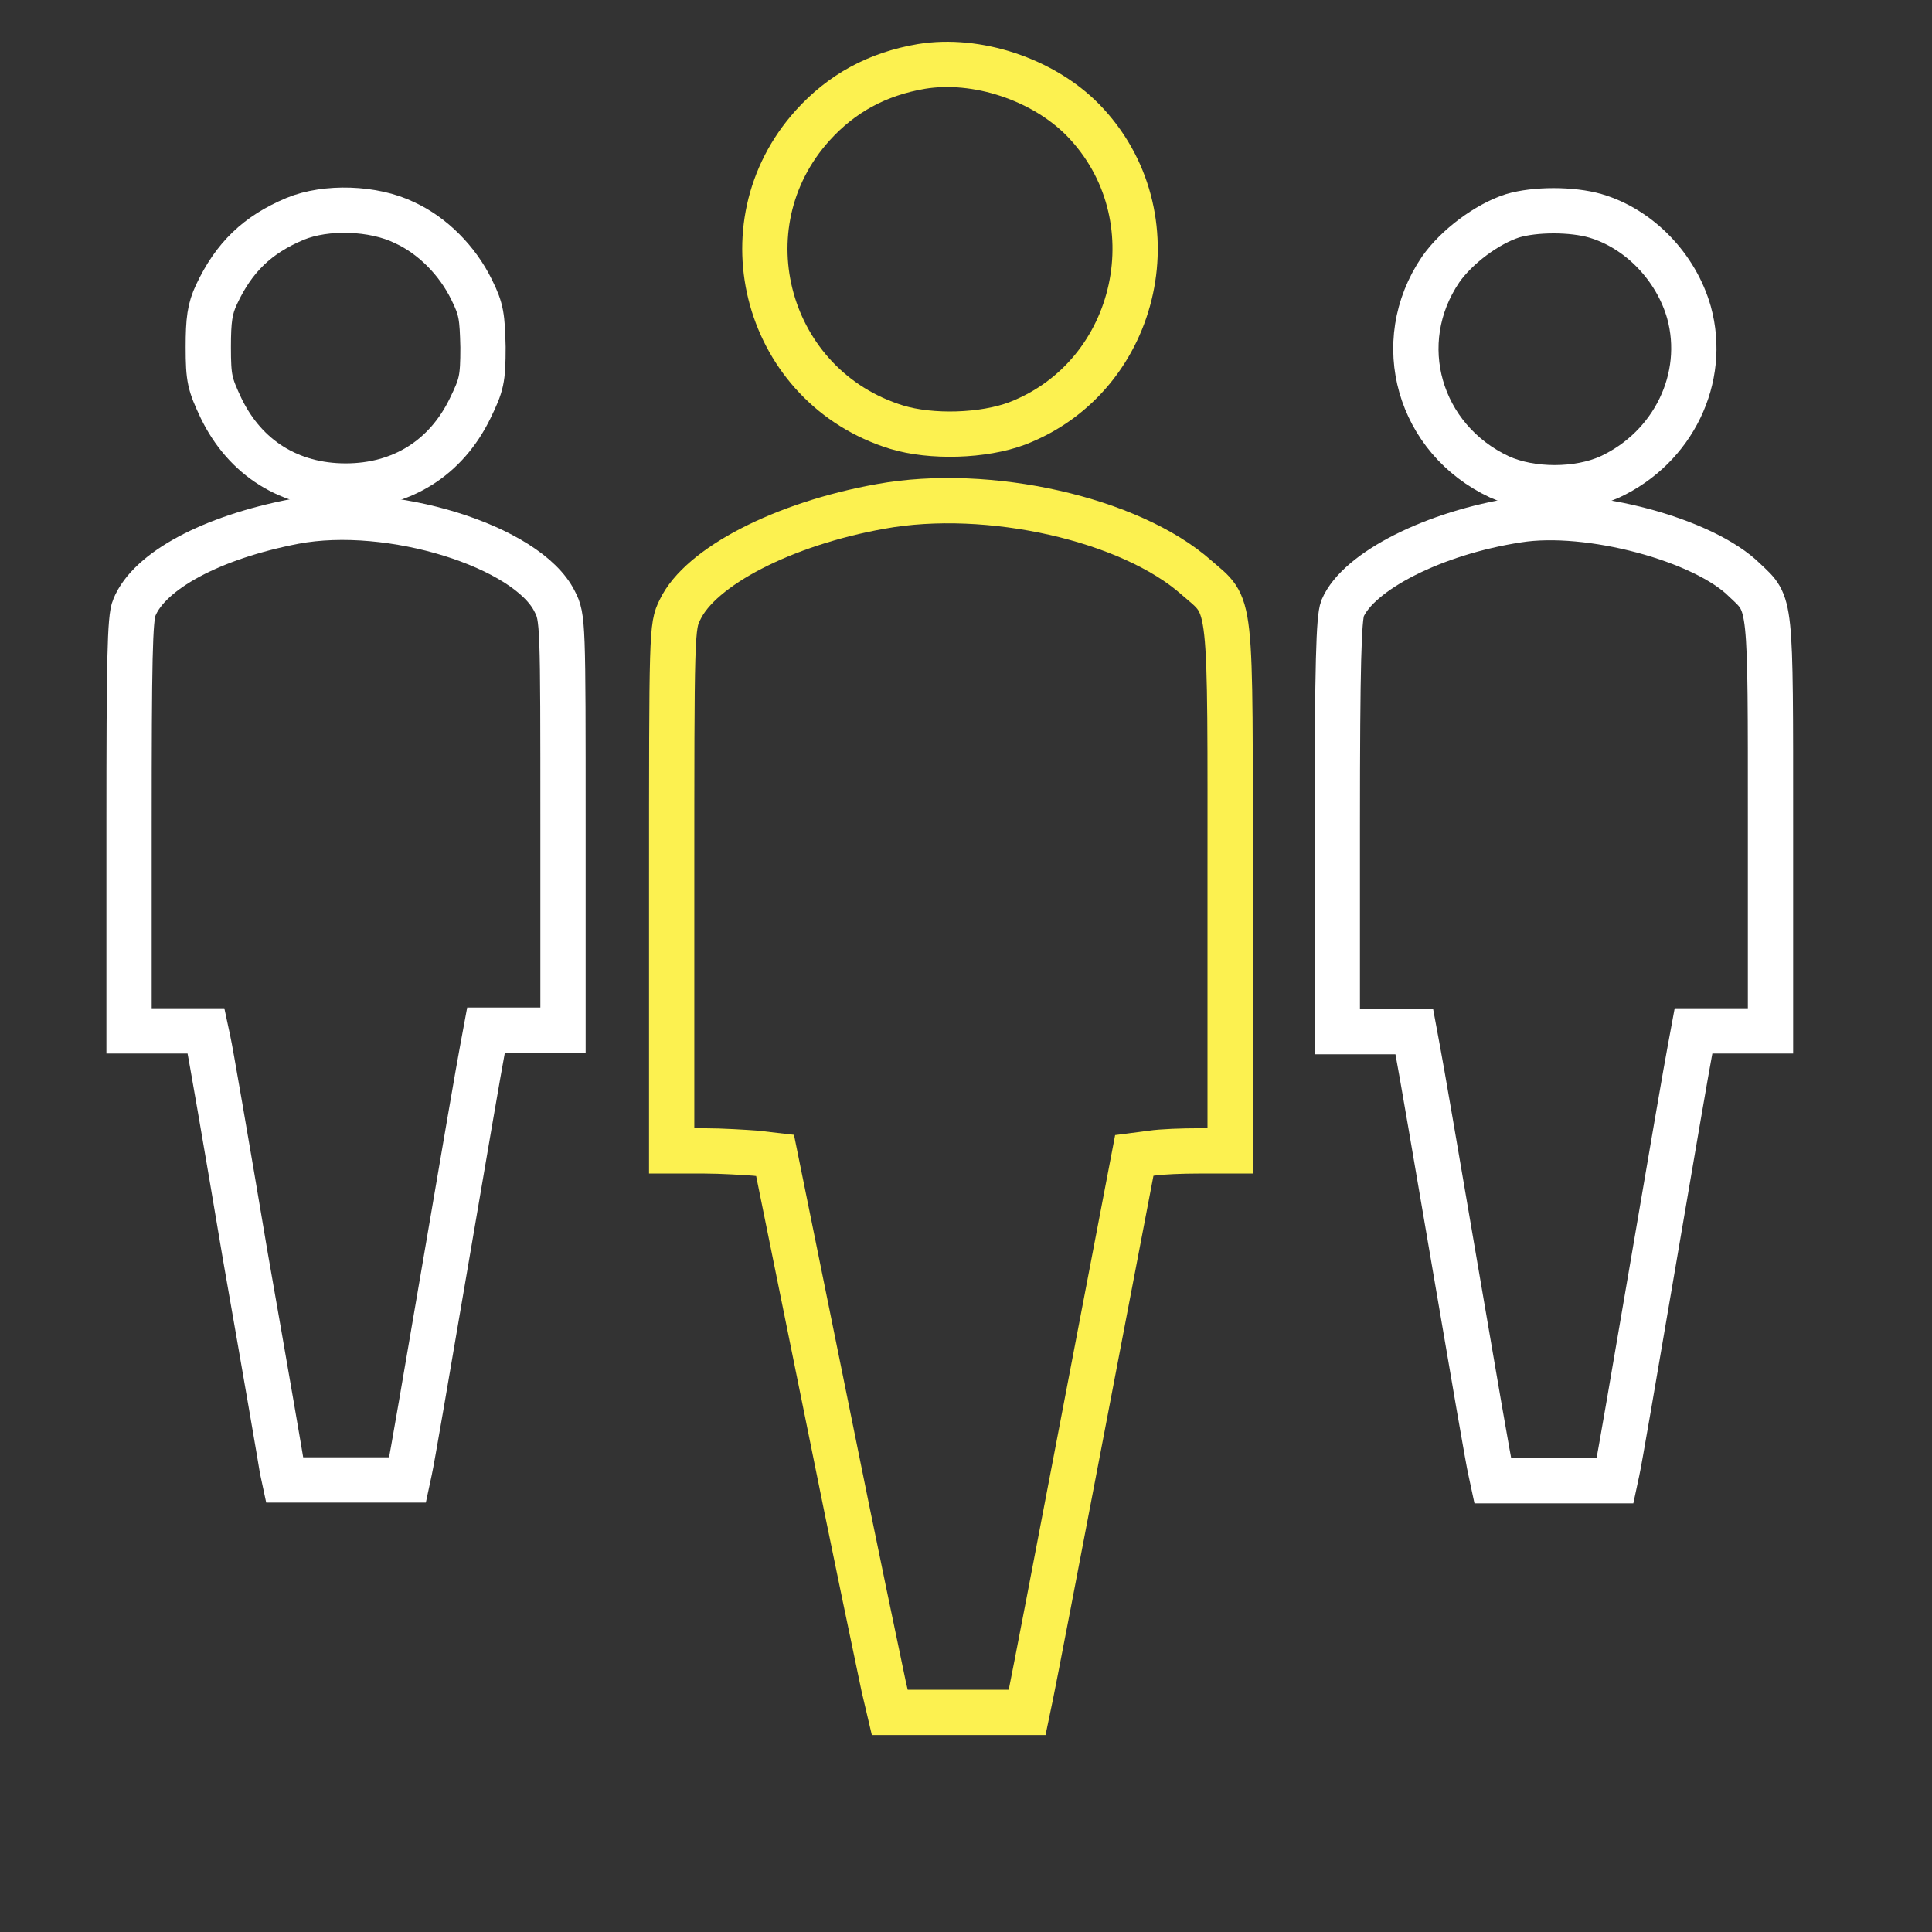 <!--?xml version="1.0" encoding="utf-8"?-->
<!-- Svg Vector Icons : http://www.onlinewebfonts.com/icon -->

<svg version="1.1" xmlns="http://www.w3.org/2000/svg" xmlns:xlink="http://www.w3.org/1999/xlink" x="0px" y="0px" viewBox="0 0 256 256" enable-background="new 0 0 256 256" xml:space="preserve">
  <rect x="0" y="0" width="256" height="256" fill="#333333" stroke="none"/>
  <g>
    <g>
      <g>
        <path fill="transparent" stroke="#fcf150" stroke-width="6" data-title="Layer 0" xs="0" d="M122.1,8.8c-5.9,1-10.6,3.6-14.4,7.8c-12.1,13.4-6.1,34.7,11.1,40c4.6,1.4,11.5,1.2,16-0.5c16.3-6.3,20.9-27.7,8.7-40.2C138.2,10.5,129.4,7.6,122.1,8.8z"/>
        <path fill="transparent" stroke="#FFFFFF" stroke-width="6" data-title="Layer 1" xs="1" d="M39.1,29c-5,2.1-8.1,5.1-10.4,10c-0.9,1.9-1.1,3.4-1.1,7c0,4.2,0.2,4.9,1.7,8.1c3.2,6.6,9.1,10.3,16.5,10.3c7.4,0,13.3-3.7,16.5-10.3c1.5-3.1,1.7-3.8,1.7-8.1c-0.1-4-0.2-5-1.5-7.6c-1.9-3.9-5.2-7.2-8.9-8.9C49.5,27.5,43.2,27.3,39.1,29z"/>
        <path fill="transparent" stroke="#FFFFFF" stroke-width="6" data-title="Layer 2" xs="2" d="M200.4,28.6c-3.4,1.1-7.4,4.1-9.5,7.1c-6.6,9.7-2.9,22.5,7.8,27.5c4.2,1.9,10.4,1.9,14.6,0c8.4-3.9,12.9-13.1,10.5-21.8c-1.7-6-6.6-11.1-12.4-12.8C208.3,27.7,203.4,27.7,200.4,28.6z"/>
        <path fill="transparent" stroke="#fcf150" stroke-width="6" data-title="Layer 3" xs="3" d="M116.7,67.1c-12.9,2.3-23.9,8-26.6,13.7C89,83,89,83.7,89,117.8v34.7h4.3c2.3,0,5.4,0.2,6.8,0.3l2.6,0.3l6.8,33.5c3.7,18.4,7.2,35,7.6,36.9l0.8,3.4h9.1h9.1l0.5-2.4c0.3-1.4,3.5-18,7.1-36.9l6.6-34.5l2.3-0.3c1.3-0.2,4.1-0.3,6.3-0.3h4.1v-34.8c0-39.6,0.3-37-4.5-41.2C149.8,68.8,131,64.5,116.7,67.1z"/>
        <path fill="transparent" stroke="#FFFFFF" stroke-width="6" data-title="Layer 4" xs="4" d="M39,69.1c-10.9,2.1-19.2,6.5-21.2,11.4c-0.6,1.3-0.7,7.2-0.7,28.9v27.2h5.1h5.1l0.3,1.4c0.2,0.8,2.4,13.5,4.9,28.4c2.6,14.8,4.8,27.6,4.9,28.3l0.3,1.4h8.1H54l0.3-1.4c0.2-0.8,2.3-13,4.7-27.1c2.4-14.1,4.6-26.9,4.9-28.4l0.5-2.7h5.1h5.1v-27.3c0-26.6,0-27.4-1.1-29.5C69.9,72.4,51.7,66.7,39,69.1z"/>
        <path fill="transparent" stroke="#FFFFFF" stroke-width="6" data-title="Layer 5" xs="5" d="M201.1,68.9c-11.1,1.7-21.1,6.8-23.2,11.7c-0.5,1.3-0.7,7.2-0.7,28.9v27.2h5.1h5.1l0.5,2.7c0.3,1.5,2.5,14.3,4.9,28.4c2.4,14.1,4.5,26.3,4.7,27l0.3,1.4h8.1h8.1l0.3-1.4c0.2-0.8,2.3-13,4.7-27.1c2.4-14.1,4.6-26.9,4.9-28.4l0.5-2.7h5.1h5.1v-27.2c0-30.2,0.1-29.2-3.4-32.5C225.8,71.5,210.5,67.4,201.1,68.9z"/>
      </g>
    </g>
  </g>
</svg>
